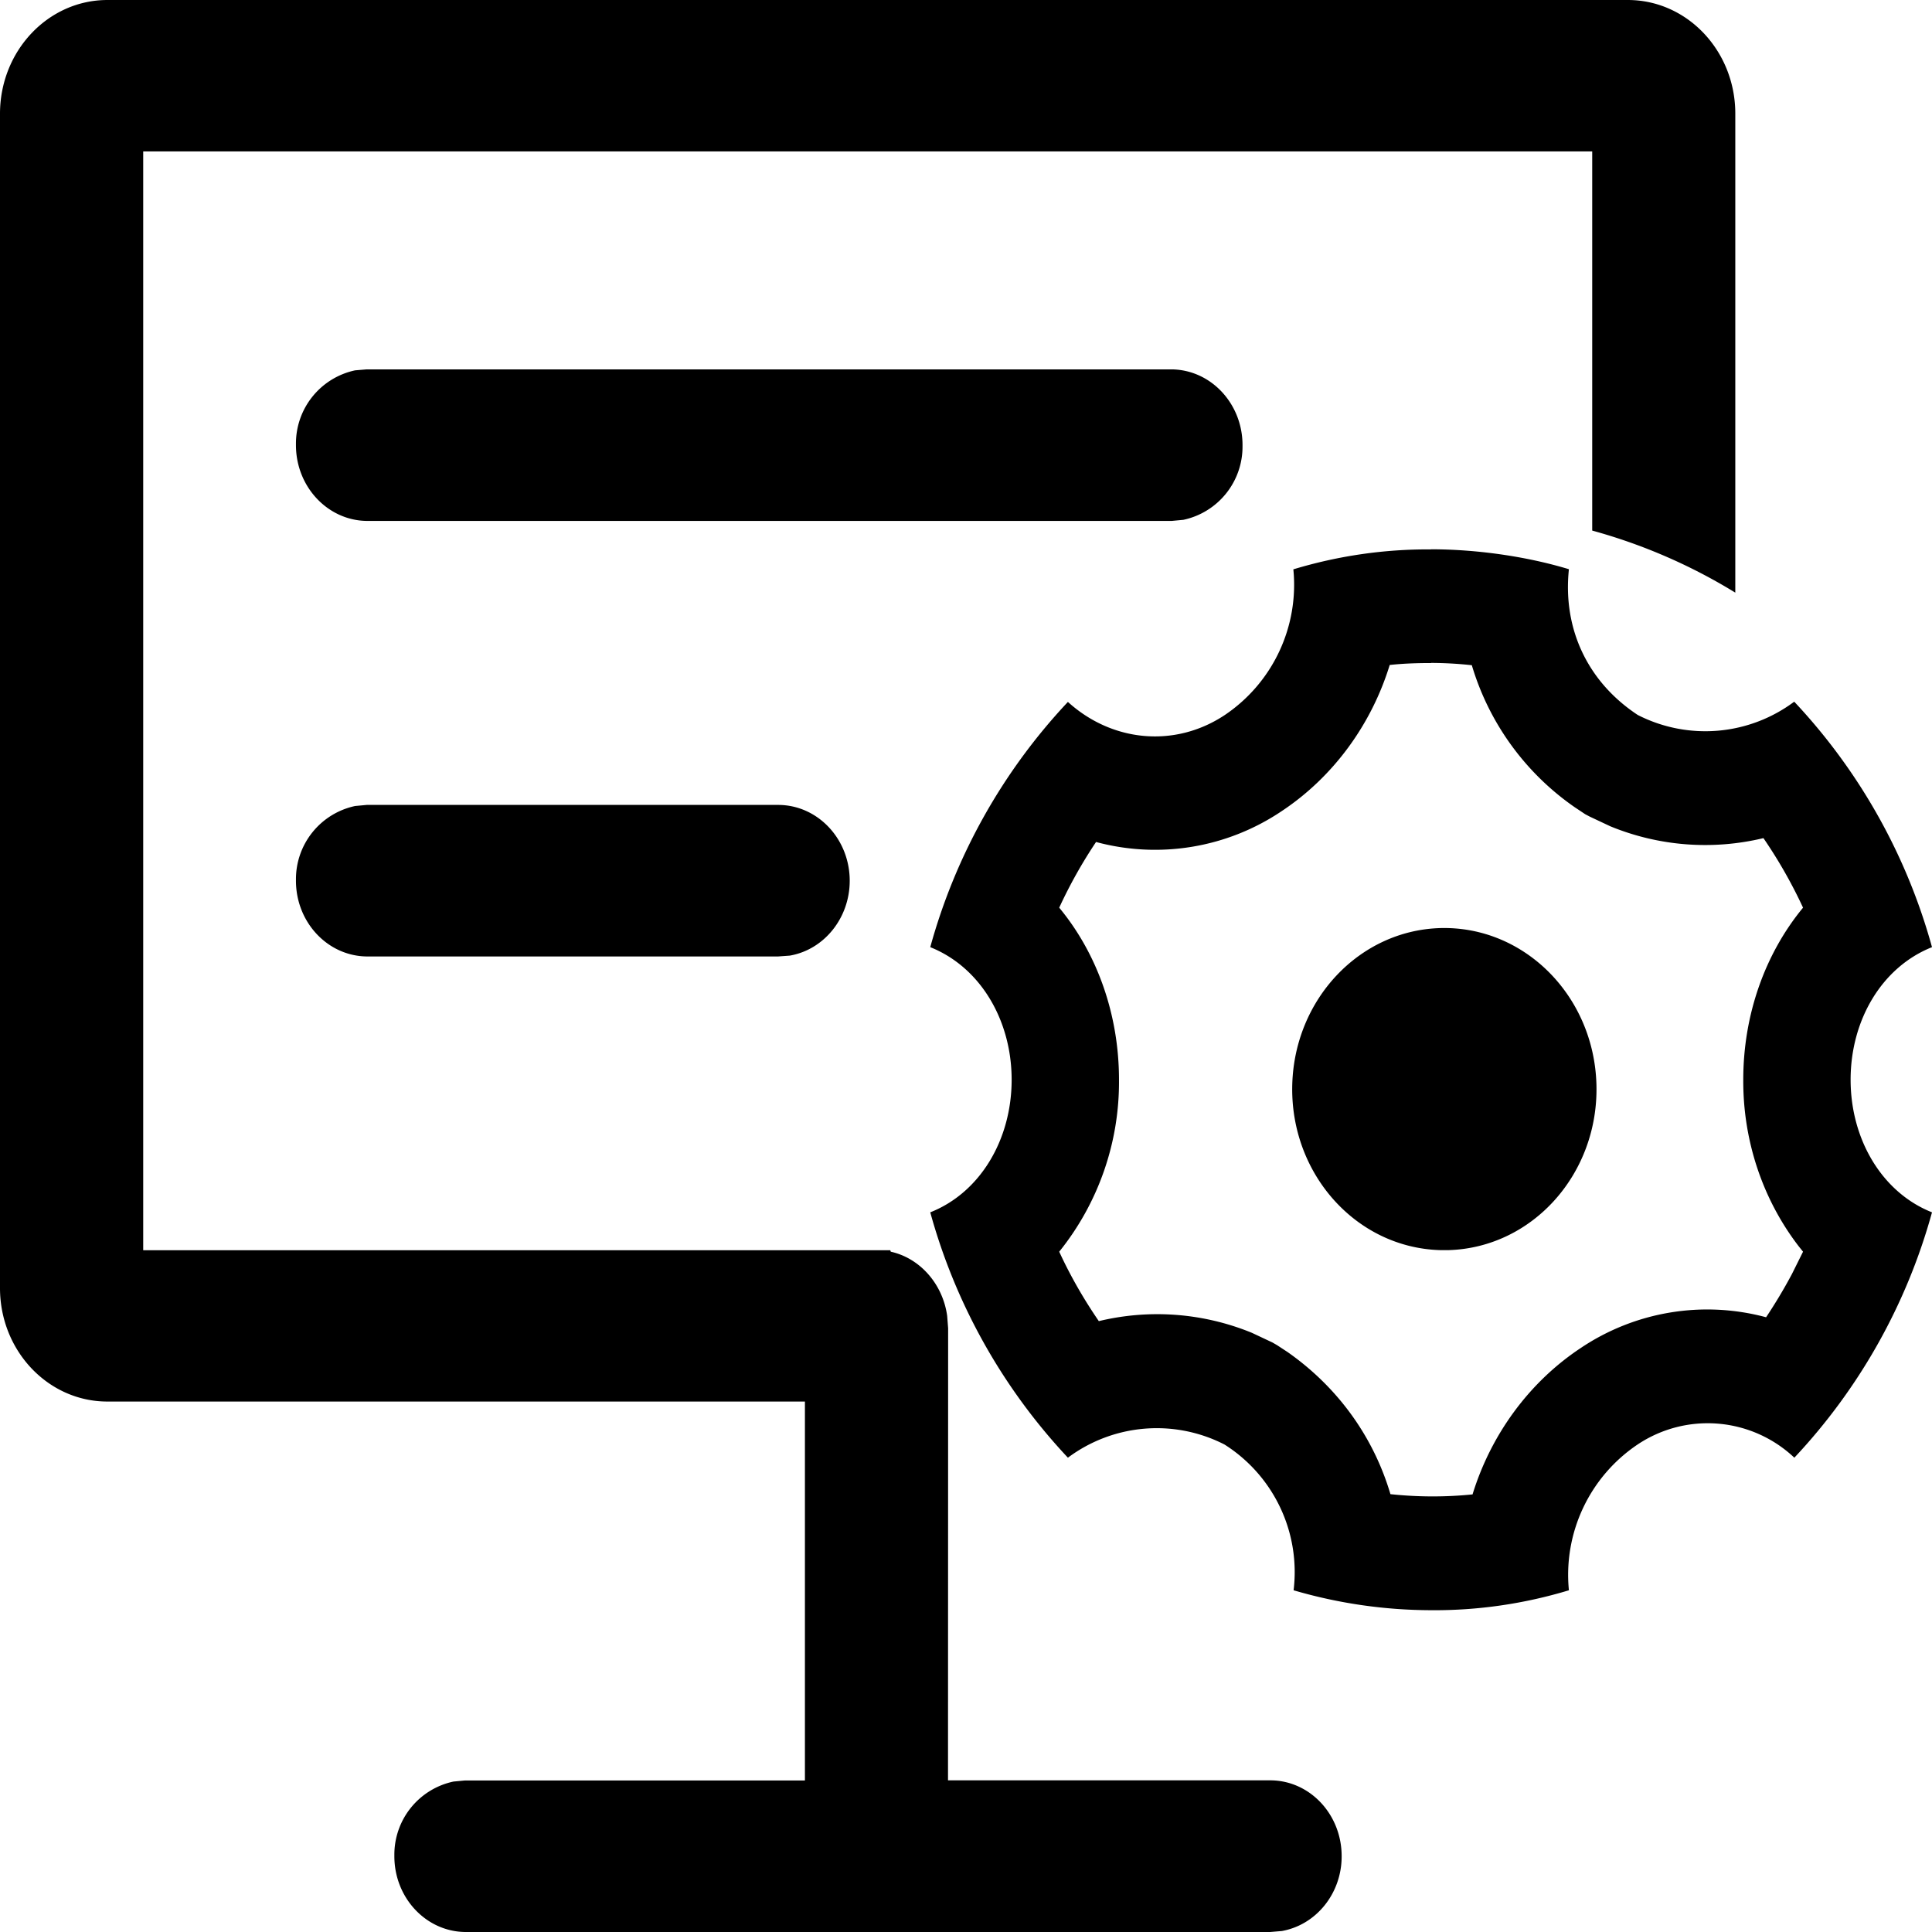 <svg t="1717722052072" class="icon" viewBox="0 0 1024 1024" version="1.1" xmlns="http://www.w3.org/2000/svg" p-id="41458" width="48" height="48"><path d="M862.784 0c31.424 0 56.96 26.944 56.96 60.224v253.888c-23.744-14.592-49.28-25.6-75.84-32.896v-200.96h-768v582.4h395.968l0.256 0.768c15.36 3.392 27.52 16.96 29.888 33.984l0.512 6.592-0.064 239.616h170.752c20.992 0 37.952 18.048 37.888 40.32 0 19.584-13.44 36.288-31.744 39.552l-6.144 0.512H246.528c-20.928-0.256-37.76-18.432-37.504-40.64a39.552 39.552 0 0 1 31.36-39.104l6.144-0.576h180.096v-200.832H56.896c-31.36 0-56.896-26.88-56.896-60.16V60.288C0 27.008 25.472 0 56.96 0H862.72zM621.056 195.776c20.928 0.256 37.76 18.432 37.504 40.64a39.616 39.616 0 0 1-31.36 39.104l-6.144 0.576H194.368c-20.928-0.256-37.76-18.496-37.504-40.64a39.616 39.616 0 0 1 31.36-39.168l6.144-0.512h426.688z m-208.64 230.848c20.992 0 37.952 18.048 37.952 40.192 0 19.648-13.44 36.48-31.744 39.68l-6.208 0.448H194.368c-20.928-0.256-37.76-18.432-37.504-40.64a39.616 39.616 0 0 1 31.36-39.104l6.144-0.576h218.048z m346.048-135.488c23.296 0 49.856 3.52 73.088 10.56-3.328 31.616 9.92 59.712 36.48 77.248a78.72 78.72 0 0 0 82.944-7.04A310.144 310.144 0 0 1 1024 502.016c-26.56 10.56-43.136 38.592-43.136 70.272 0 31.616 16.64 59.776 43.136 70.272a310.208 310.208 0 0 1-72.96 130.048 66.88 66.88 0 0 0-83.008-7.04 83.2 83.2 0 0 0-36.48 77.312c-23.68 7.168-48.32 10.752-72.96 10.56a260.48 260.48 0 0 1-72.96-10.56 80 80 0 0 0-36.608-77.248 78.72 78.72 0 0 0-83.008 6.976 310.208 310.208 0 0 1-72.96-130.048c26.56-10.496 43.136-38.656 43.136-70.272 0-31.616-16.64-59.712-43.136-70.272a309.824 309.824 0 0 1 72.96-129.984c23.232 21.12 56.448 24.576 83.008 7.04a83.2 83.2 0 0 0 36.48-77.312c23.68-7.168 48.32-10.752 72.96-10.56z m0 60.288c-7.616 0-14.848 0.256-21.888 1.024-9.6 31.232-29.632 59.2-57.408 77.568a120.128 120.128 0 0 1-98.24 16.256 253.44 253.44 0 0 0-19.52 34.816c20.16 24.32 31.68 56.768 31.68 91.136a143.36 143.36 0 0 1-31.68 91.2c5.888 12.8 12.992 25.152 20.992 36.8a132.224 132.224 0 0 1 81.152 6.208l10.88 5.12 2.432 1.408 5.568 3.648c26.752 18.752 45.568 45.056 54.528 75.328 14.464 1.536 29.056 1.6 43.52 0.128 9.6-31.232 29.632-59.264 57.408-77.632a120.192 120.192 0 0 1 98.176-16.256 273.28 273.28 0 0 0 13.696-22.912l5.888-11.84-2.304-2.88c-19.2-24.96-29.568-56.192-29.376-88.32 0-34.368 11.52-66.688 31.68-91.136a253.248 253.248 0 0 0-20.992-36.864 132.224 132.224 0 0 1-81.152-6.272l-10.88-5.12-2.432-1.28-5.568-3.712a140.16 140.16 0 0 1-54.528-75.264 204.928 204.928 0 0 0-21.568-1.216l-0.064 0.064z m4.8 140.48c44.544-1.28 81.6 35.84 82.88 82.944 1.28 47.168-33.792 86.4-78.336 87.744h-4.48c-44.608-1.28-79.68-40.576-78.4-87.744 1.216-45.248 35.584-81.664 78.336-82.944z" p-id="41459"></path></svg>
